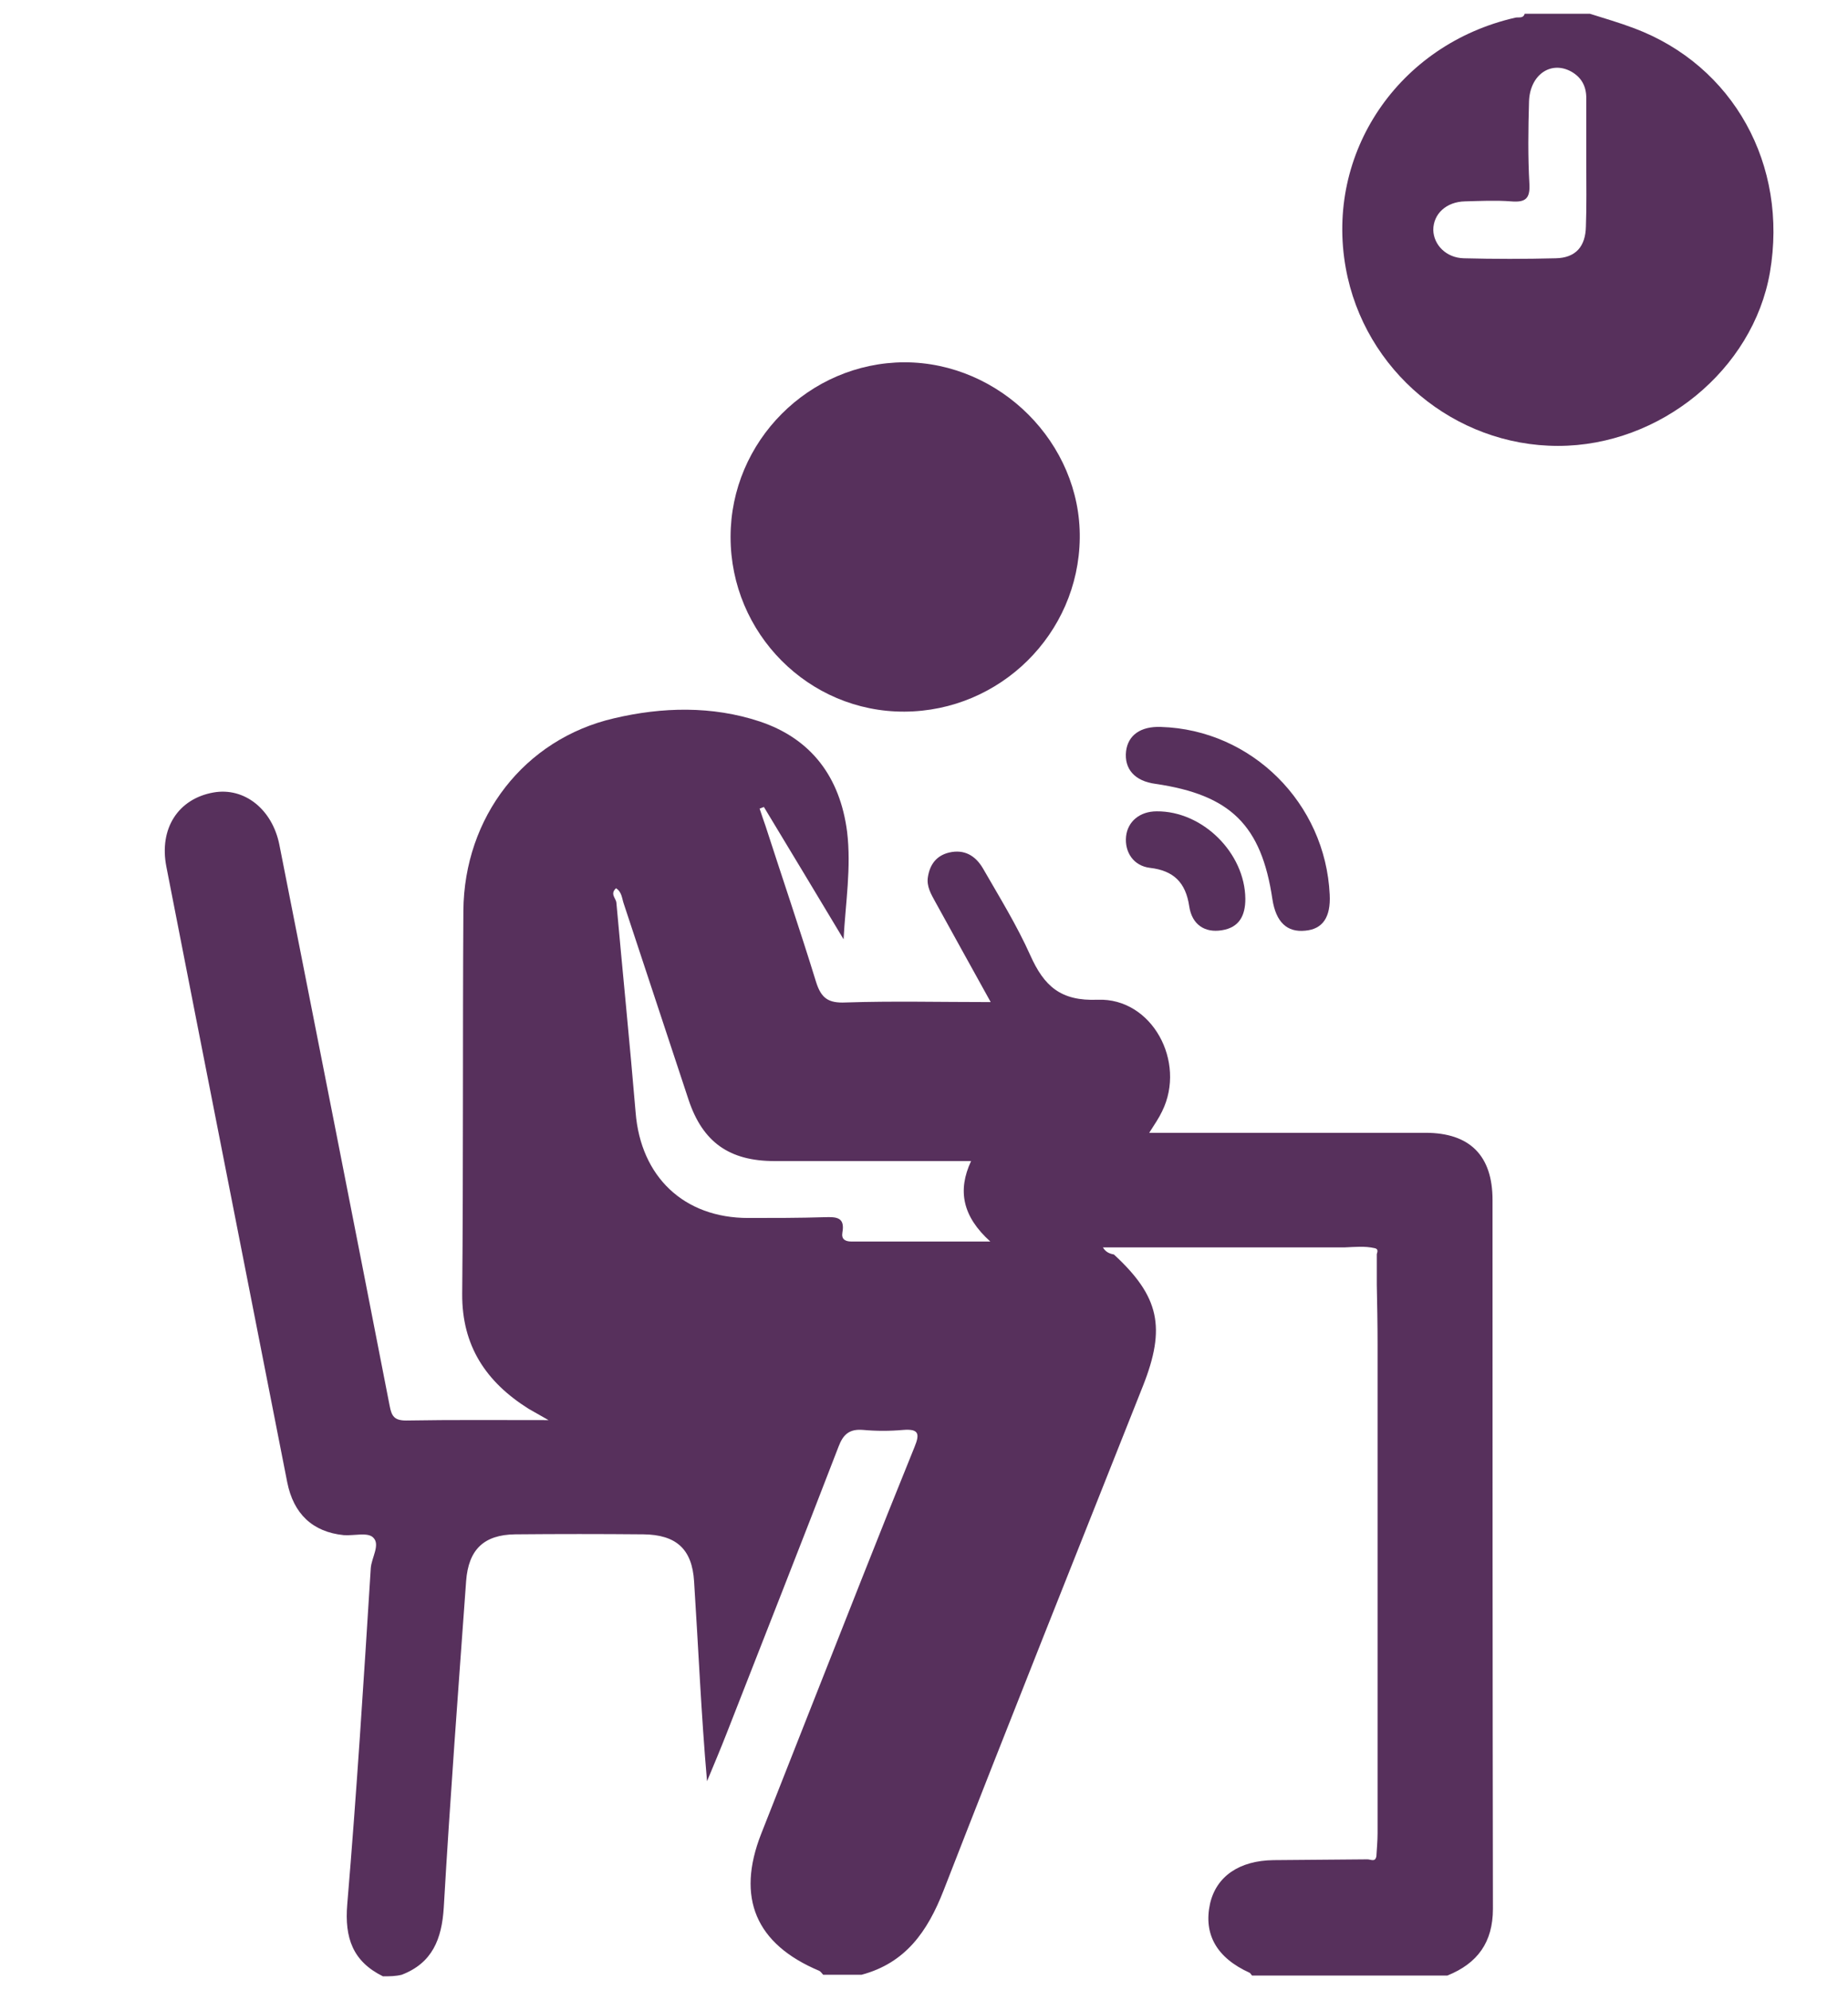 <?xml version="1.0" encoding="utf-8"?>
<!-- Generator: Adobe Illustrator 21.1.0, SVG Export Plug-In . SVG Version: 6.00 Build 0)  -->
<svg version="1.1" id="Слой_1" xmlns="http://www.w3.org/2000/svg" xmlns:xlink="http://www.w3.org/1999/xlink" x="0px" y="0px"
	 viewBox="0 0 471 507" style="enable-background:new 0 0 471 507;" xml:space="preserve">
<style type="text/css">
	.st0{fill:#57305C;}
</style>
<g>
	<path class="st0" d="M97.6,503.5c-7.7-3.8-9.8-9.8-9.1-18.3c2.4-28.5,4.2-57.1,6-85.7c0.2-2.7,2.5-6,0.6-7.8
		c-1.4-1.4-4.9-0.4-7.5-0.6c-7.9-0.8-12.8-5.4-14.4-13.5c-7.8-39.6-15.6-79.3-23.4-119c-2.5-12.6-4.9-25.2-7.4-37.8
		c-1.9-9.7,3-17.3,12-18.9c7.9-1.4,15,4.3,16.8,13.3c9.4,47.6,18.8,95.2,28.1,142.9c0.5,2.7,1.2,3.8,4.2,3.8
		c11.7-0.2,23.4-0.1,36.3-0.1c-2.3-1.3-3.7-2.1-5.1-2.9c-10.8-6.8-17-16-16.9-29.3c0.3-32.5,0.1-65.1,0.3-97.6
		c0.2-23.8,15.5-43.7,38.4-49c12.3-2.9,25-3.2,37.1,0.8c13.2,4.4,20.5,14.2,22.3,28.1c1.1,9.1-0.4,18.1-0.9,27.4
		c-3.4-5.6-6.7-11.2-10.1-16.8c-3.4-5.6-6.8-11.3-10.2-16.9c-0.4,0.1-0.7,0.3-1.1,0.4c0.5,1.5,1,3,1.5,4.4
		c4.3,13.3,8.8,26.5,12.9,39.8c1.3,4.1,3.1,5.4,7.5,5.2c12-0.4,23.9-0.1,37-0.1c-5.2-9.4-9.7-17.5-14.1-25.5c-1.1-2-2.3-4-1.9-6.4
		c0.5-3.1,2.1-5.4,5.4-6.2c3.9-0.9,6.7,0.8,8.6,4c4.2,7.3,8.7,14.6,12.1,22.2c3.5,7.8,7.7,11.7,17.2,11.3
		c13.8-0.5,22.6,15.8,16.4,28.4c-0.8,1.7-1.9,3.3-3.3,5.5c2.1,0,3.8,0,5.5,0c21.6,0,43.3,0,64.9,0c11.3,0,17.1,5.8,17.1,17.1
		c0,60.2,0,120.4,0.1,180.6c0,8.5-3.9,13.9-11.6,17c-16.6,0-33.2,0-49.8,0c-0.2-0.2-0.4-0.6-0.6-0.7c-8.4-3.8-11.8-9.8-10.1-17.6
		c1.6-7,7.5-11,16.2-11.1c8-0.1,15.9-0.1,23.9-0.2c0.9,0,2,0.8,2.3-0.8c0.1-1.9,0.3-3.9,0.3-5.8c0-41.6,0-83.1,0-124.7
		c0-5-0.1-10.1-0.2-15.1c0-0.9,0-1.8,0-2.7c0-1.7,0-3.4,0-5.1c0.2-0.6,0.4-1.3-0.5-1.5c-2.6-0.6-5.2-0.3-7.8-0.2c-0.6,0-1.3,0-1.9,0
		c-18.6,0-37.1,0-55.7,0c-1.2,0-2.5,0-3.9,0c0.7,1.2,1.7,1.6,2.8,1.8c11.6,10.7,13.3,18.6,7.4,33.5c-17,42.8-34.1,85.6-50.8,128.5
		c-4.1,10.5-9.7,18.5-20.9,21.5c-3.3,0-6.5,0-9.8,0c-0.3-0.3-0.6-0.8-1-1c-16.2-6.8-21.2-18.6-14.8-34.9
		c4.1-10.4,8.2-20.8,12.3-31.2c8.9-22.5,17.7-45,26.8-67.4c1.4-3.4,1-4.6-2.9-4.3c-3.4,0.3-6.9,0.3-10.2,0c-3.5-0.3-5.1,1.1-6.3,4.3
		c-9.4,24.4-19,48.7-28.5,73c-1.6,4.1-3.3,8.1-5,12.2c-1.5-17.1-2.2-34-3.3-50.9c-0.5-8.3-4.6-11.9-12.9-12
		c-10.9-0.1-21.8-0.1-32.7,0c-8,0.1-11.9,3.9-12.5,11.9c-2,27.7-4.1,55.5-5.7,83.2c-0.5,8-2.9,14.1-10.7,17.1
		C100.8,503.5,99.2,503.5,97.6,503.5z M247.5,295.8c-16.9,0-33.5,0-50.1,0c-11.5,0-18.3-4.8-21.9-15.6c-5.5-16.6-11-33.3-16.5-49.9
		c-0.5-1.4-0.5-3.1-2-4c-1.6,1.5,0,2.5,0.1,3.7c1.6,17.8,3.4,35.6,4.9,53.4c1.3,16.4,12.3,26.9,28.7,26.9c6.5,0,13,0,19.5-0.2
		c3-0.1,5.2,0,4.5,3.9c-0.3,1.7,0.7,2.3,2.3,2.3c11.4,0,22.9,0,35.4,0C245.3,309.9,244,303.3,247.5,295.8z"/>
	<path class="st0" d="M405.2,3.5c3.8,1.2,7.6,2.3,11.3,3.7c25.3,9.5,39.3,34.8,34.6,62.2c-4.3,24.8-28,44.2-54,44.2
		c-26.4,0-49.4-19.2-54.1-45.3c-5.3-29.3,13.4-57,43.2-63.8c0.9-0.2,2,0.3,2.4-1C394.1,3.5,399.6,3.5,405.2,3.5z M404.3,41.6
		C404.3,41.6,404.3,41.6,404.3,41.6c0-5.5,0-11,0-16.6c0-3-1.2-5.3-3.9-6.8c-5.2-2.8-10.5,0.9-10.7,7.7c-0.2,7-0.3,14,0.1,21
		c0.2,3.8-1.1,4.7-4.7,4.4c-3.9-0.3-7.8-0.1-11.7,0c-4.8,0.1-8.1,3.2-8.1,7.3c0.1,3.8,3.3,7.1,7.8,7.2c7.8,0.2,15.6,0.2,23.4,0
		c5.1-0.1,7.6-3,7.7-8.1C404.4,52.4,404.3,47,404.3,41.6z"/>
	<path class="st0" d="M186.2,136.8c0-24.4,20-44.4,44.3-44.5c24.4,0,45,20.6,44.7,44.8c-0.3,24.4-20.3,44.1-44.7,44.2
		C206.1,181.4,186.2,161.4,186.2,136.8z"/>
	<path class="st0" d="M338.9,227.9c0.3,5.8-1.8,8.8-6.2,9.2c-4.7,0.5-7.5-2.2-8.4-8c-2.8-18.9-10.7-26.6-29.8-29.4
		c-5.3-0.7-8-3.8-7.5-8.3c0.5-4.1,3.7-6.4,8.9-6.2C319,185.9,337.8,204.6,338.9,227.9z"/>
	<path class="st0" d="M317.4,229c0,4.2-1.5,7.3-6,8c-4.3,0.7-7.6-1.4-8.3-6.1c-0.9-6.1-4-9.1-10-9.8c-4.2-0.5-6.5-4-6.1-8
		c0.4-3.8,3.5-6.4,7.8-6.4C306.5,206.6,317.3,217.3,317.4,229z"/>
</g>
</svg>
